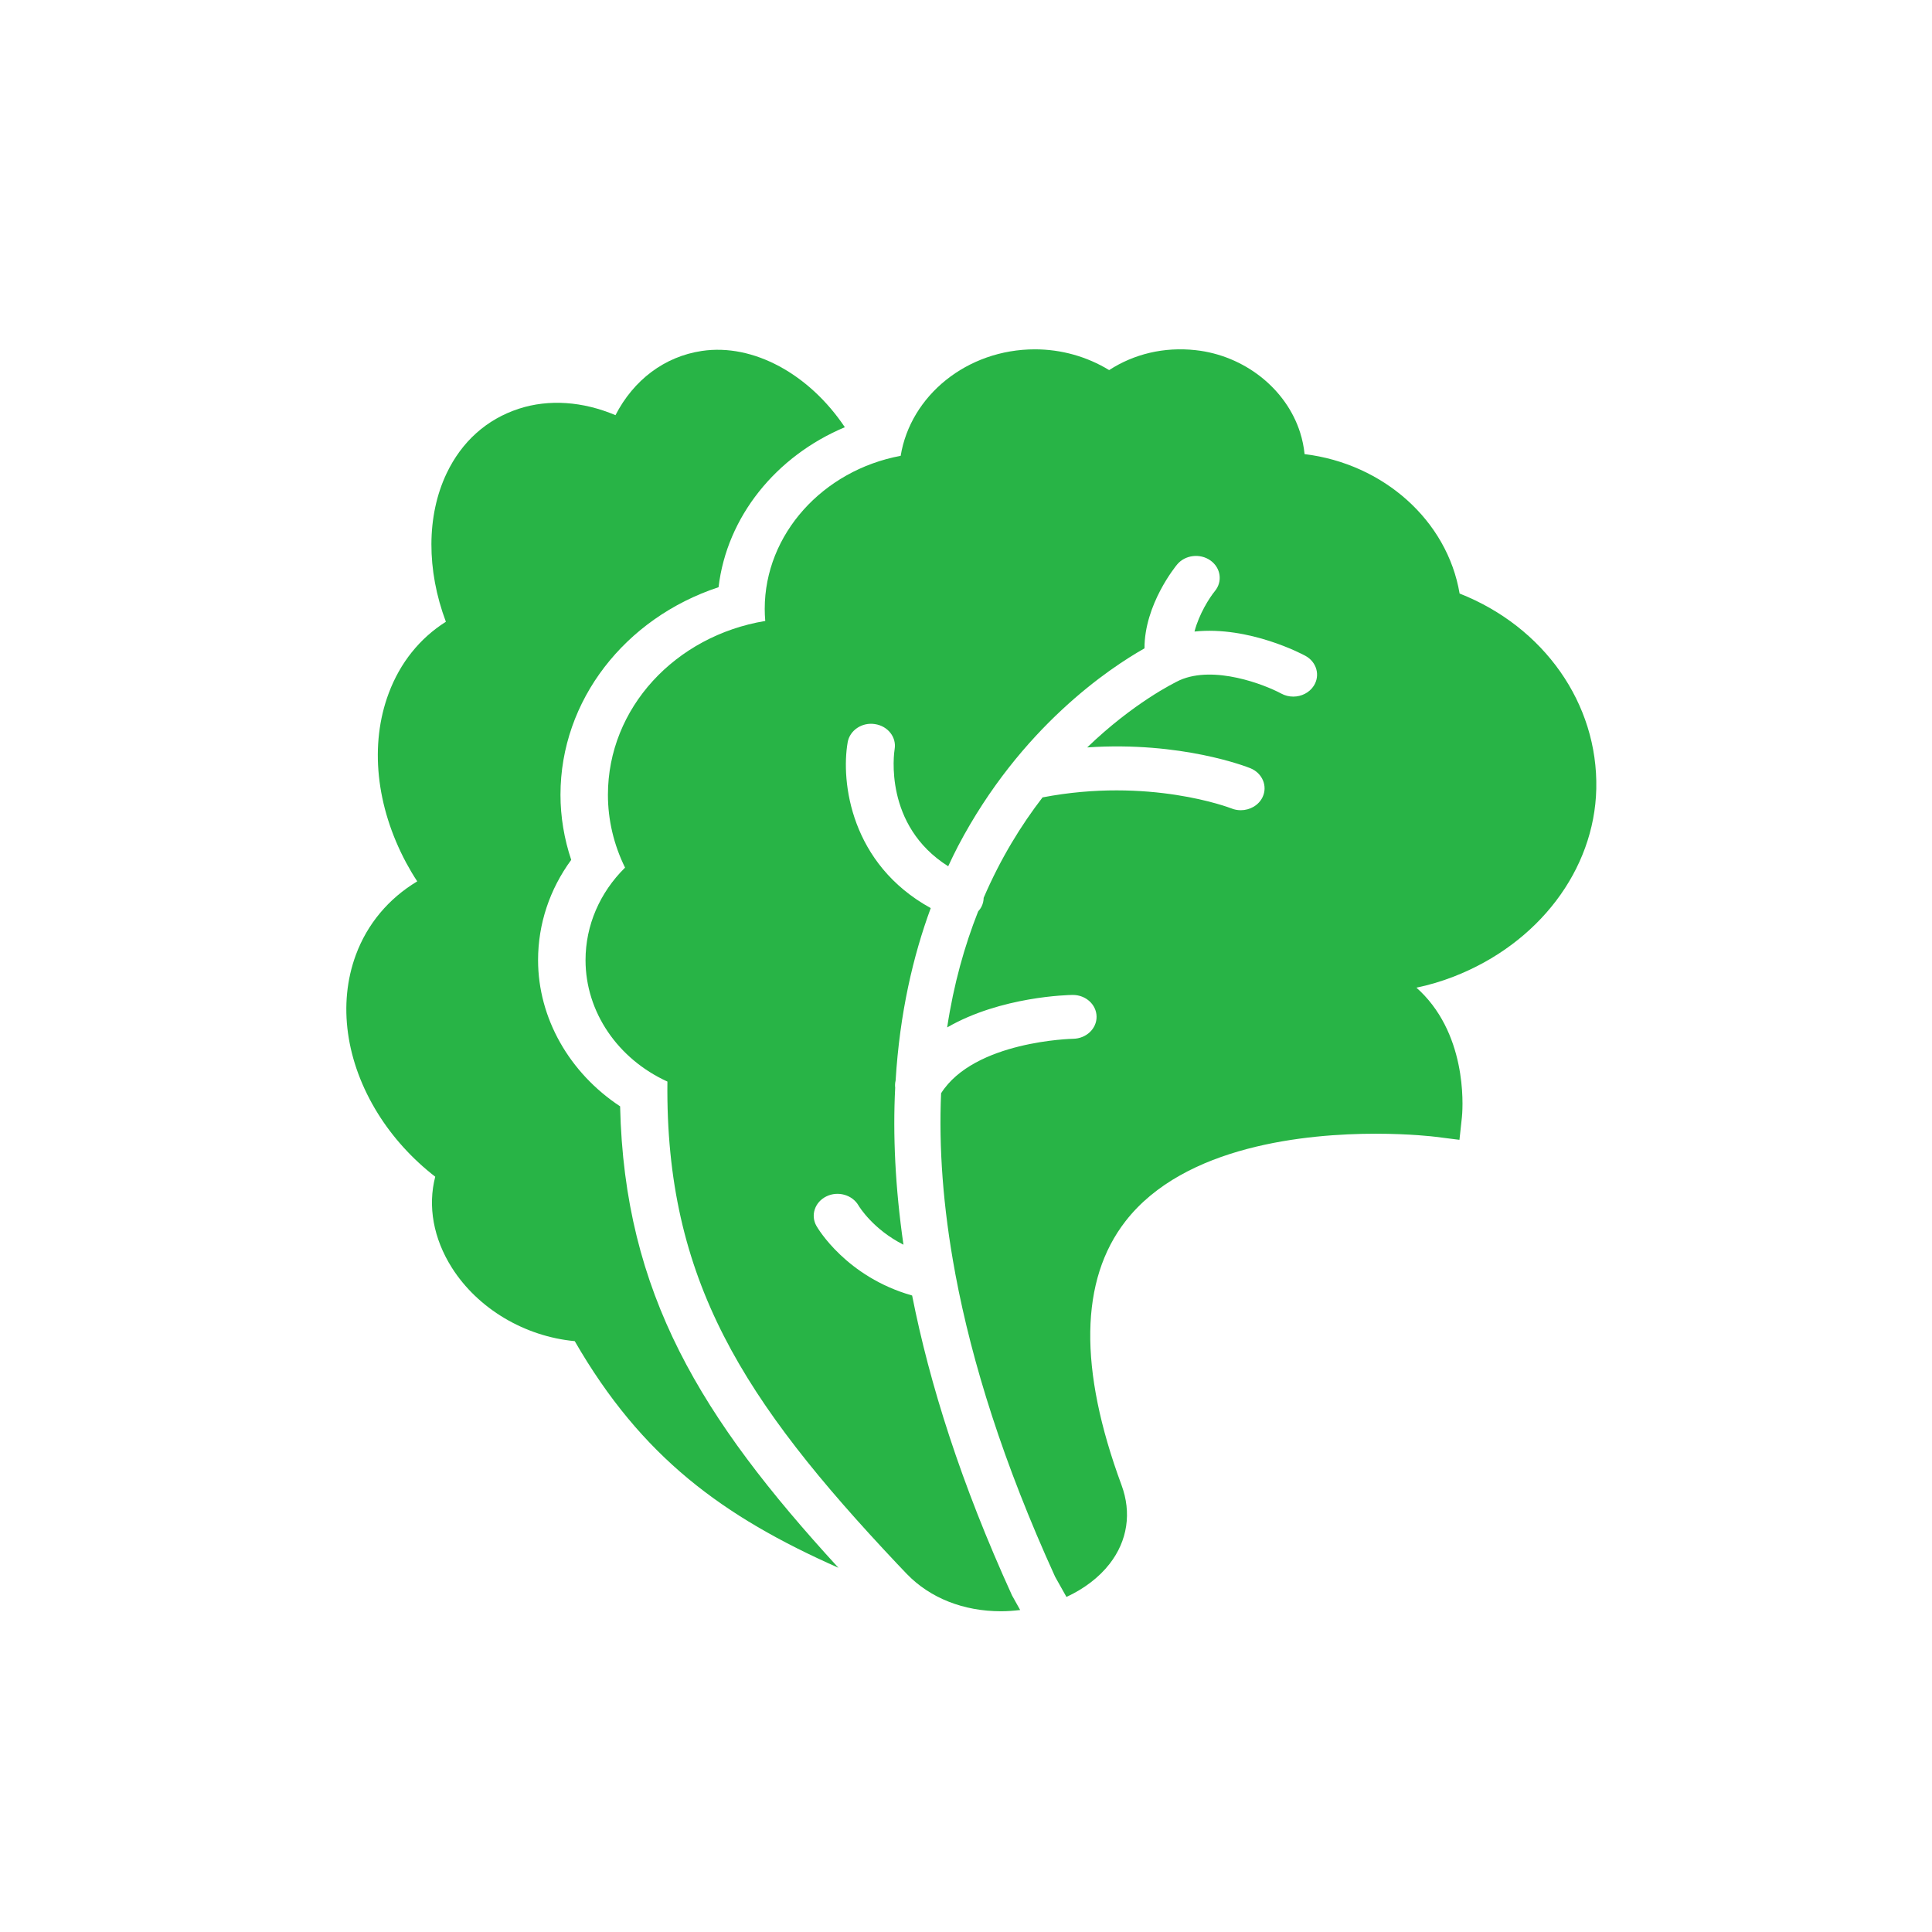 <svg width="1024" height="1024" viewBox="0 0 1024 1024" fill="none" xmlns="http://www.w3.org/2000/svg">
<g clip-path="url(#clip0_1_1729)">
<path d="M285.187 508.872C285.187 489.736 291.334 471.334 302.759 455.752C299.005 444.576 297.066 432.865 297.066 421.258C297.066 371.206 331.265 327.602 380.845 311.232C385.266 273.914 411.215 241.8 447.783 226.429C428.989 198.371 399.324 181.919 371.977 186.009C352.213 188.971 335.838 201.357 326.214 220.051C308.894 212.708 290.881 211.488 275.085 216.612C257.991 222.165 244.715 234.039 236.69 250.944C226.046 273.332 226.034 302.146 236.325 329.542C222.456 338.326 212.089 351.234 206.031 367.418C195.84 394.593 199.241 427.381 215.352 457.414C217.115 460.689 219.043 463.944 221.146 467.137C206.018 476.214 194.694 489.667 188.622 506.083C178.973 532.133 183.244 562.826 200.337 590.271C208.185 602.877 218.577 614.297 230.682 623.684C226.638 639.3 229.699 656.461 239.55 671.993C253.318 693.663 278.121 708.361 304.624 710.834C340.12 772.365 383.024 803.758 444.382 830.957C371.486 751.476 330.95 685.647 328.67 586.377C301.84 568.706 285.187 539.673 285.187 508.872Z" fill="#28B446"/>
<path d="M846.063 418.115C847.069 372.872 818.261 332.173 773.619 314.583C767.106 275.975 733.374 245.802 691.453 240.69C691.074 236.845 690.282 233.01 689.085 229.223C681.689 205.94 659.433 188.407 633.723 185.596C616.906 183.748 601.008 187.641 587.87 196.157C576.156 189.012 562.513 185.154 548.531 185.154C512.519 185.154 482.591 209.692 477.375 241.596C436.196 249.264 405.322 283.109 405.322 322.704C405.322 324.83 405.423 326.957 405.6 329.118C357.859 337.041 322.211 375.301 322.211 421.275C322.211 434.566 325.322 447.741 331.293 459.858C317.878 473.094 310.345 490.509 310.345 508.888C310.345 536.356 327.451 561.264 353.74 573.255C352.581 678.551 394.162 742.477 475.283 828.616L479.855 833.414L480.687 834.285C492.982 847.007 510.68 854 530.545 854C533.982 854 537.371 853.734 540.711 853.34L536.402 845.624C509.332 786.242 492.717 733.519 483.446 686.649C448.516 676.728 433.413 650.981 432.745 649.797C429.495 644.128 431.876 637.085 438.023 634.099C444.132 631.113 451.728 633.276 455.016 638.911C455.482 639.711 462.812 651.61 478.849 659.718C474.465 629.314 473.191 601.546 474.465 576.52C474.314 575.254 474.377 574.01 474.691 572.731C476.882 536.958 483.962 506.681 493.31 481.307C450.871 457.967 445.631 414.513 449.284 393.425C450.38 387.093 456.855 382.713 463.707 383.782C470.572 384.793 475.246 390.73 474.175 397.05C473.861 398.921 468.204 437.46 502.566 459.14C504.279 455.478 506.006 451.842 507.796 448.438C540.925 385.374 588.274 353.993 606.603 343.641C606.563 320.369 623.104 300.153 623.885 299.212C628.103 294.111 636.04 293.159 641.532 297.039C647.05 300.931 648.107 308.216 643.901 313.305C641.091 316.744 635.573 325.307 633.105 334.729C662.115 331.697 690.433 346.801 691.869 347.591C697.877 350.855 699.855 357.978 696.327 363.496C693.972 367.168 689.763 369.213 685.468 369.213C683.291 369.213 681.099 368.702 679.095 367.609C670.315 362.881 643.584 352.436 625.27 360.522C622.084 362.021 600.643 372.663 576.245 396.144C626.214 392.786 660.969 406.473 662.719 407.17C669.081 409.761 671.979 416.616 669.194 422.483C667.117 426.828 662.494 429.431 657.643 429.431C655.968 429.431 654.255 429.129 652.616 428.455C651.673 428.083 609.06 411.794 552.575 422.634C541.264 437.307 530.38 454.899 521.362 475.859C521.337 477.392 520.997 478.947 520.265 480.436C519.786 481.423 519.145 482.283 518.438 483.072C511.273 501.185 505.491 521.552 502.014 544.558C530.494 528.082 566.421 527.361 568.473 527.34H568.624C575.501 527.34 581.107 532.428 581.206 538.794C581.309 545.208 575.74 550.47 568.8 550.575C568.27 550.588 516.437 551.704 498.802 579.435C497.568 607.773 499.696 639.411 506.246 674.613C506.308 674.882 506.346 675.147 506.385 675.426C515.2 722.354 531.779 775.461 559.253 835.748L565.246 846.416C574.495 842.117 582.455 836.166 588.135 828.847C597.62 816.625 599.863 801.8 594.422 787.102C571.648 725.466 572.352 678.436 596.511 647.298C627.827 606.923 693.052 600.894 729.127 600.894C747.709 600.894 760.469 602.475 760.594 602.499L773.544 604.124L774.841 592.133C775.018 590.555 778.734 553.119 755.051 527.687C753.68 526.211 752.229 524.817 750.744 523.481C757.433 522.1 764.045 520.134 770.546 517.604C815.439 500.141 845.091 461.079 846.063 418.115Z" fill="#28B446"/>
</g>
<defs>
<clipPath id="clip0_1_1729">
<rect width="684" height="684" fill="white" transform="translate(171 170)"/>
</clipPath>
</defs>
</svg>
